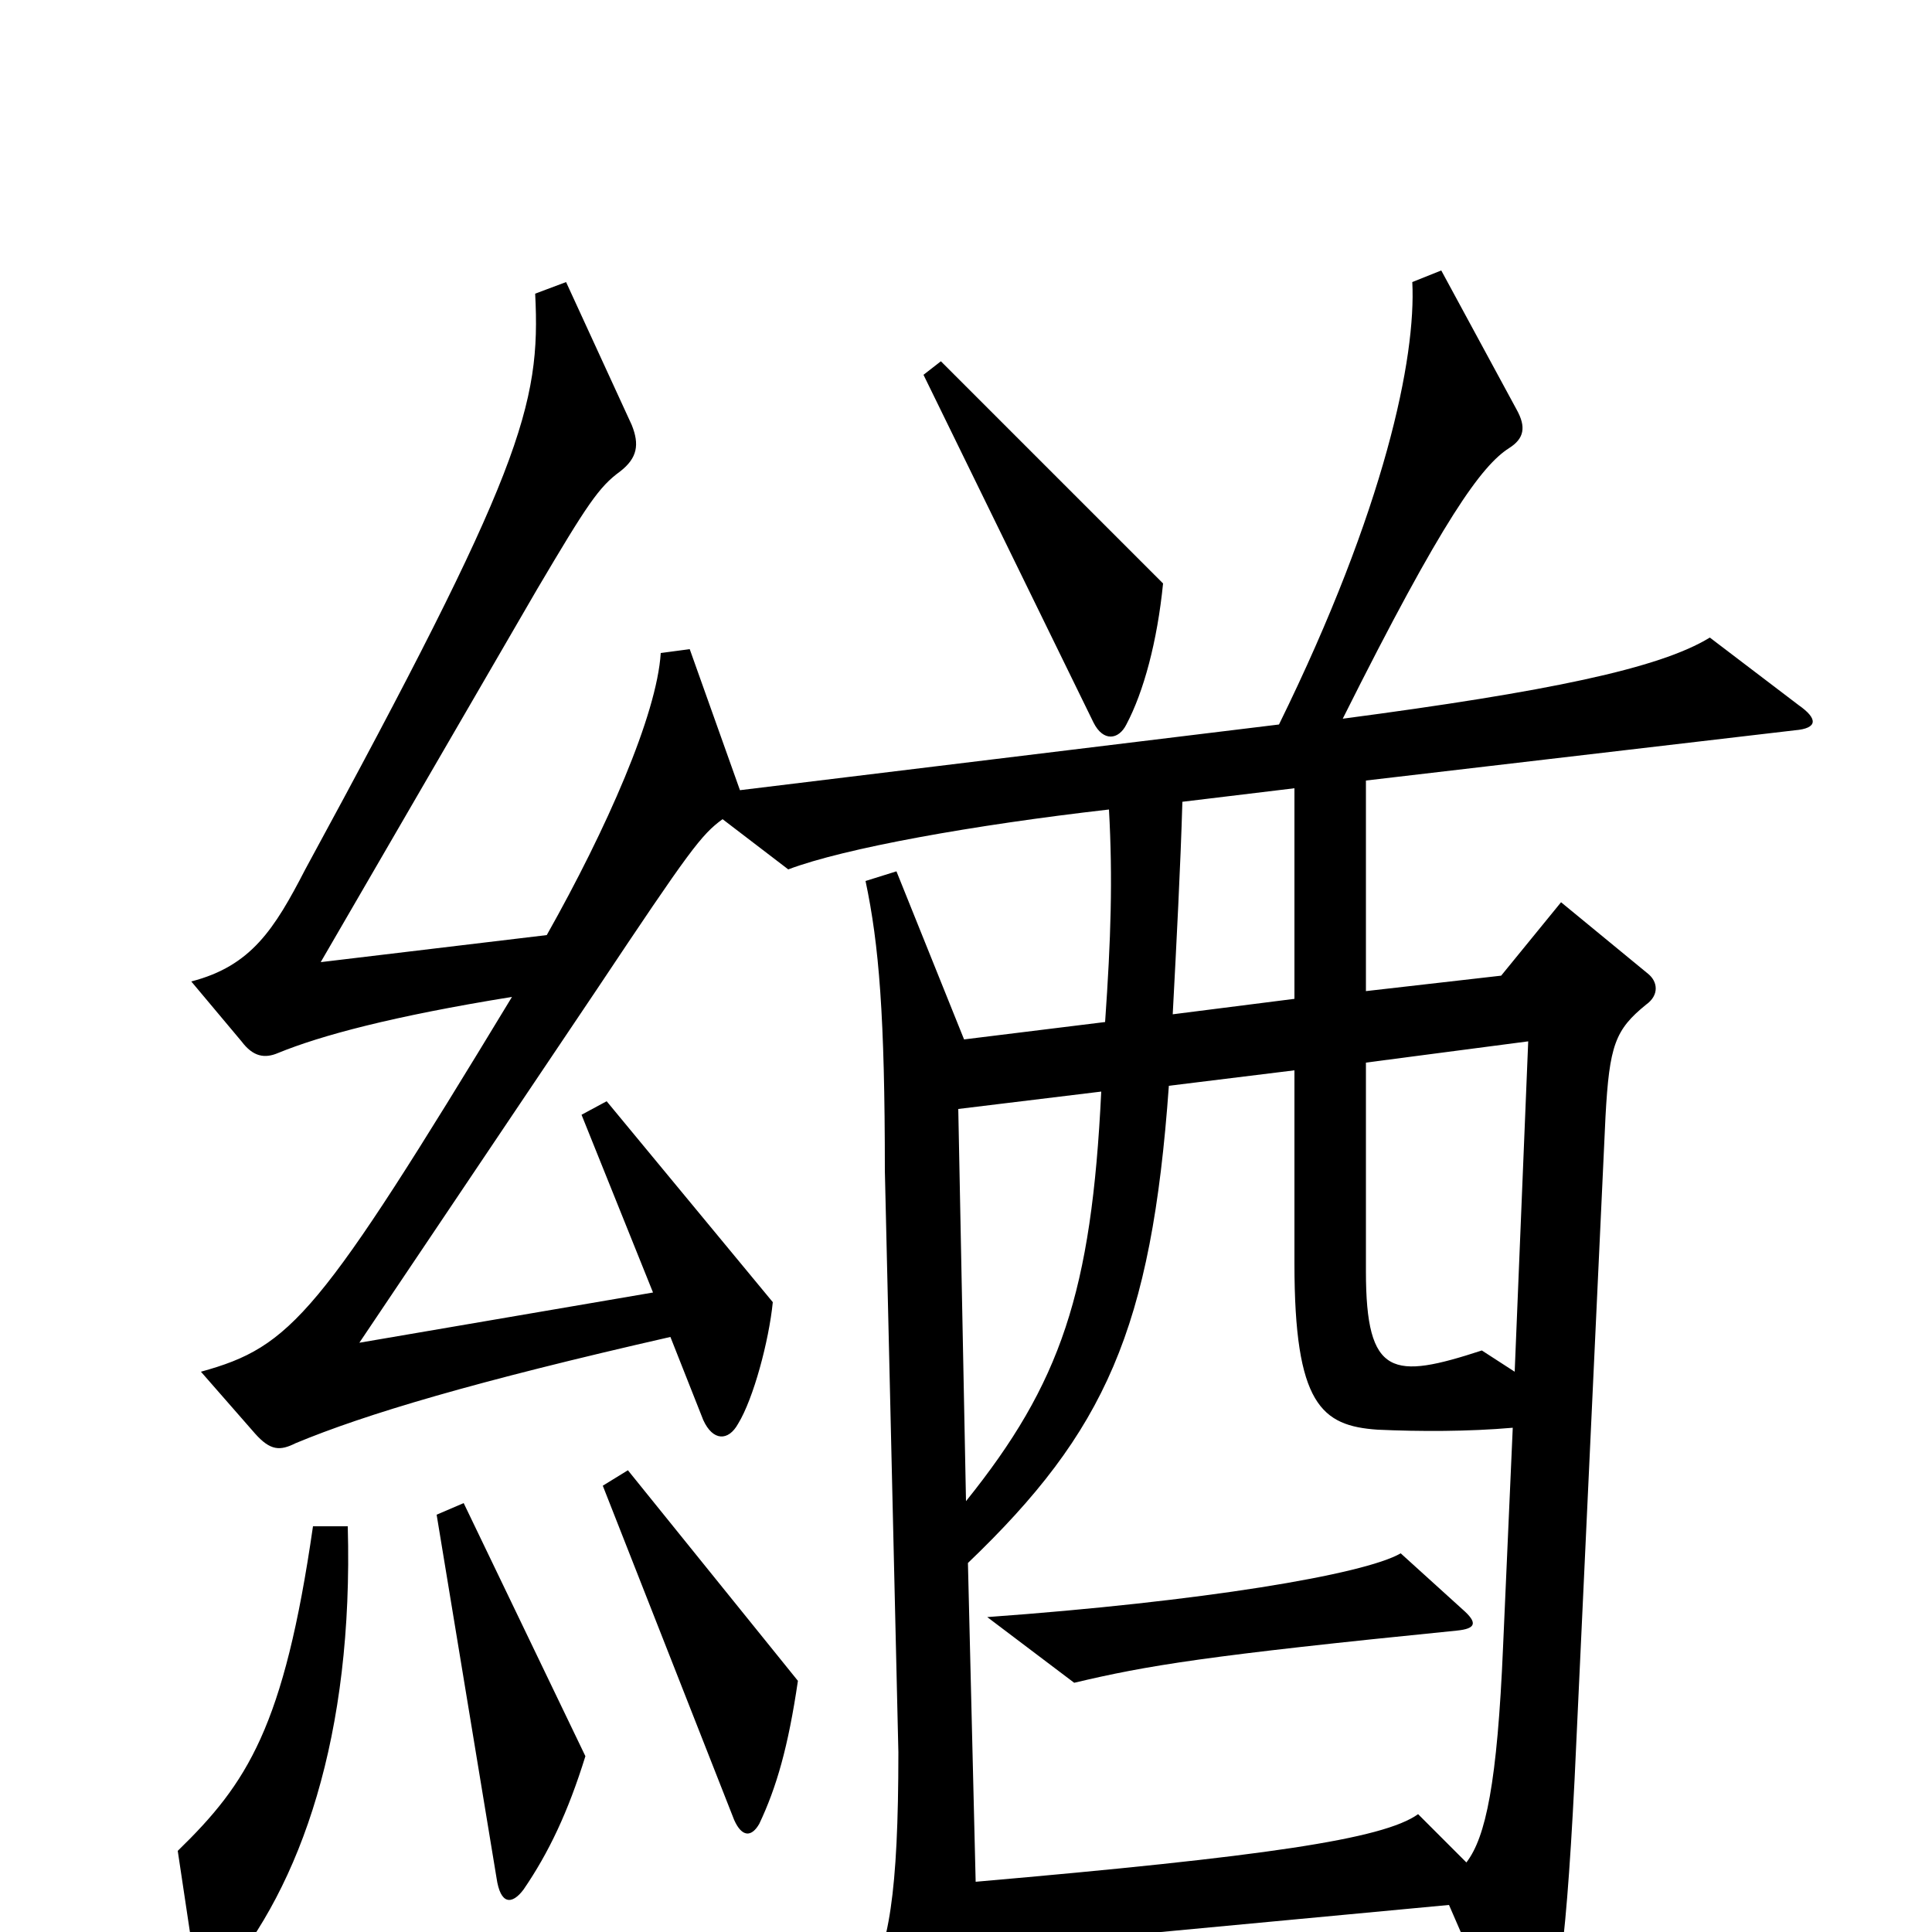 <svg xmlns="http://www.w3.org/2000/svg" viewBox="0 -1000 1000 1000">
	<path fill="#000000" d="M602 -698L487 -813L478 -806L566 -626C571 -616 579 -617 583 -625C592 -642 599 -668 602 -698ZM931 -635L885 -670C859 -654 801 -642 695 -628C747 -732 767 -759 781 -768C789 -773 790 -779 785 -788L746 -860L731 -854C733 -815 717 -737 662 -625L383 -591L357 -664L342 -662C340 -630 314 -571 283 -516L166 -502L278 -695C304 -739 310 -748 321 -756C330 -763 331 -770 327 -780L293 -854L277 -848C280 -790 270 -756 158 -550C142 -519 130 -500 99 -492L125 -461C131 -453 137 -452 144 -455C166 -464 203 -474 265 -484C165 -319 151 -303 104 -290L132 -258C140 -249 145 -249 153 -253C189 -268 246 -285 347 -308L364 -265C369 -254 377 -254 382 -263C390 -276 398 -306 400 -326L314 -430L301 -423L338 -331L186 -305L309 -488C357 -560 363 -568 374 -576L408 -550C437 -561 504 -573 574 -581C576 -545 575 -514 572 -471L499 -462L464 -549L448 -544C455 -511 458 -474 458 -394L465 -93C465 -20 460 9 448 28L485 96C489 104 495 105 499 96C504 85 506 46 505 9L750 -14L783 62C786 69 793 69 796 62C805 41 810 20 815 -79L831 -422C833 -459 836 -467 852 -480C859 -485 858 -492 853 -496L808 -533L777 -495L707 -487V-596L929 -622C941 -623 941 -628 931 -635ZM413 -130L325 -239L312 -231L380 -58C384 -49 389 -49 393 -56C402 -75 408 -96 413 -130ZM303 -91L240 -222L226 -216L257 -28C259 -14 265 -14 271 -22C284 -41 294 -62 303 -91ZM180 -210H162C147 -106 128 -77 92 -42L101 18C104 31 109 31 115 24C156 -24 183 -102 180 -210ZM670 -483L607 -475C609 -513 611 -551 612 -585L670 -592ZM791 -461L784 -290L767 -301C721 -286 707 -287 707 -342V-450ZM570 -435C565 -331 549 -284 500 -223L496 -426ZM783 -261L778 -148C775 -77 769 -49 759 -36L734 -61C716 -48 654 -39 505 -26L501 -191C572 -259 596 -312 605 -438L670 -446V-346C670 -273 684 -262 713 -260C735 -259 760 -259 783 -261ZM757 -167L725 -196C706 -185 622 -171 511 -163L556 -129C594 -138 624 -143 754 -156C764 -157 765 -160 757 -167Z"/>
</svg>